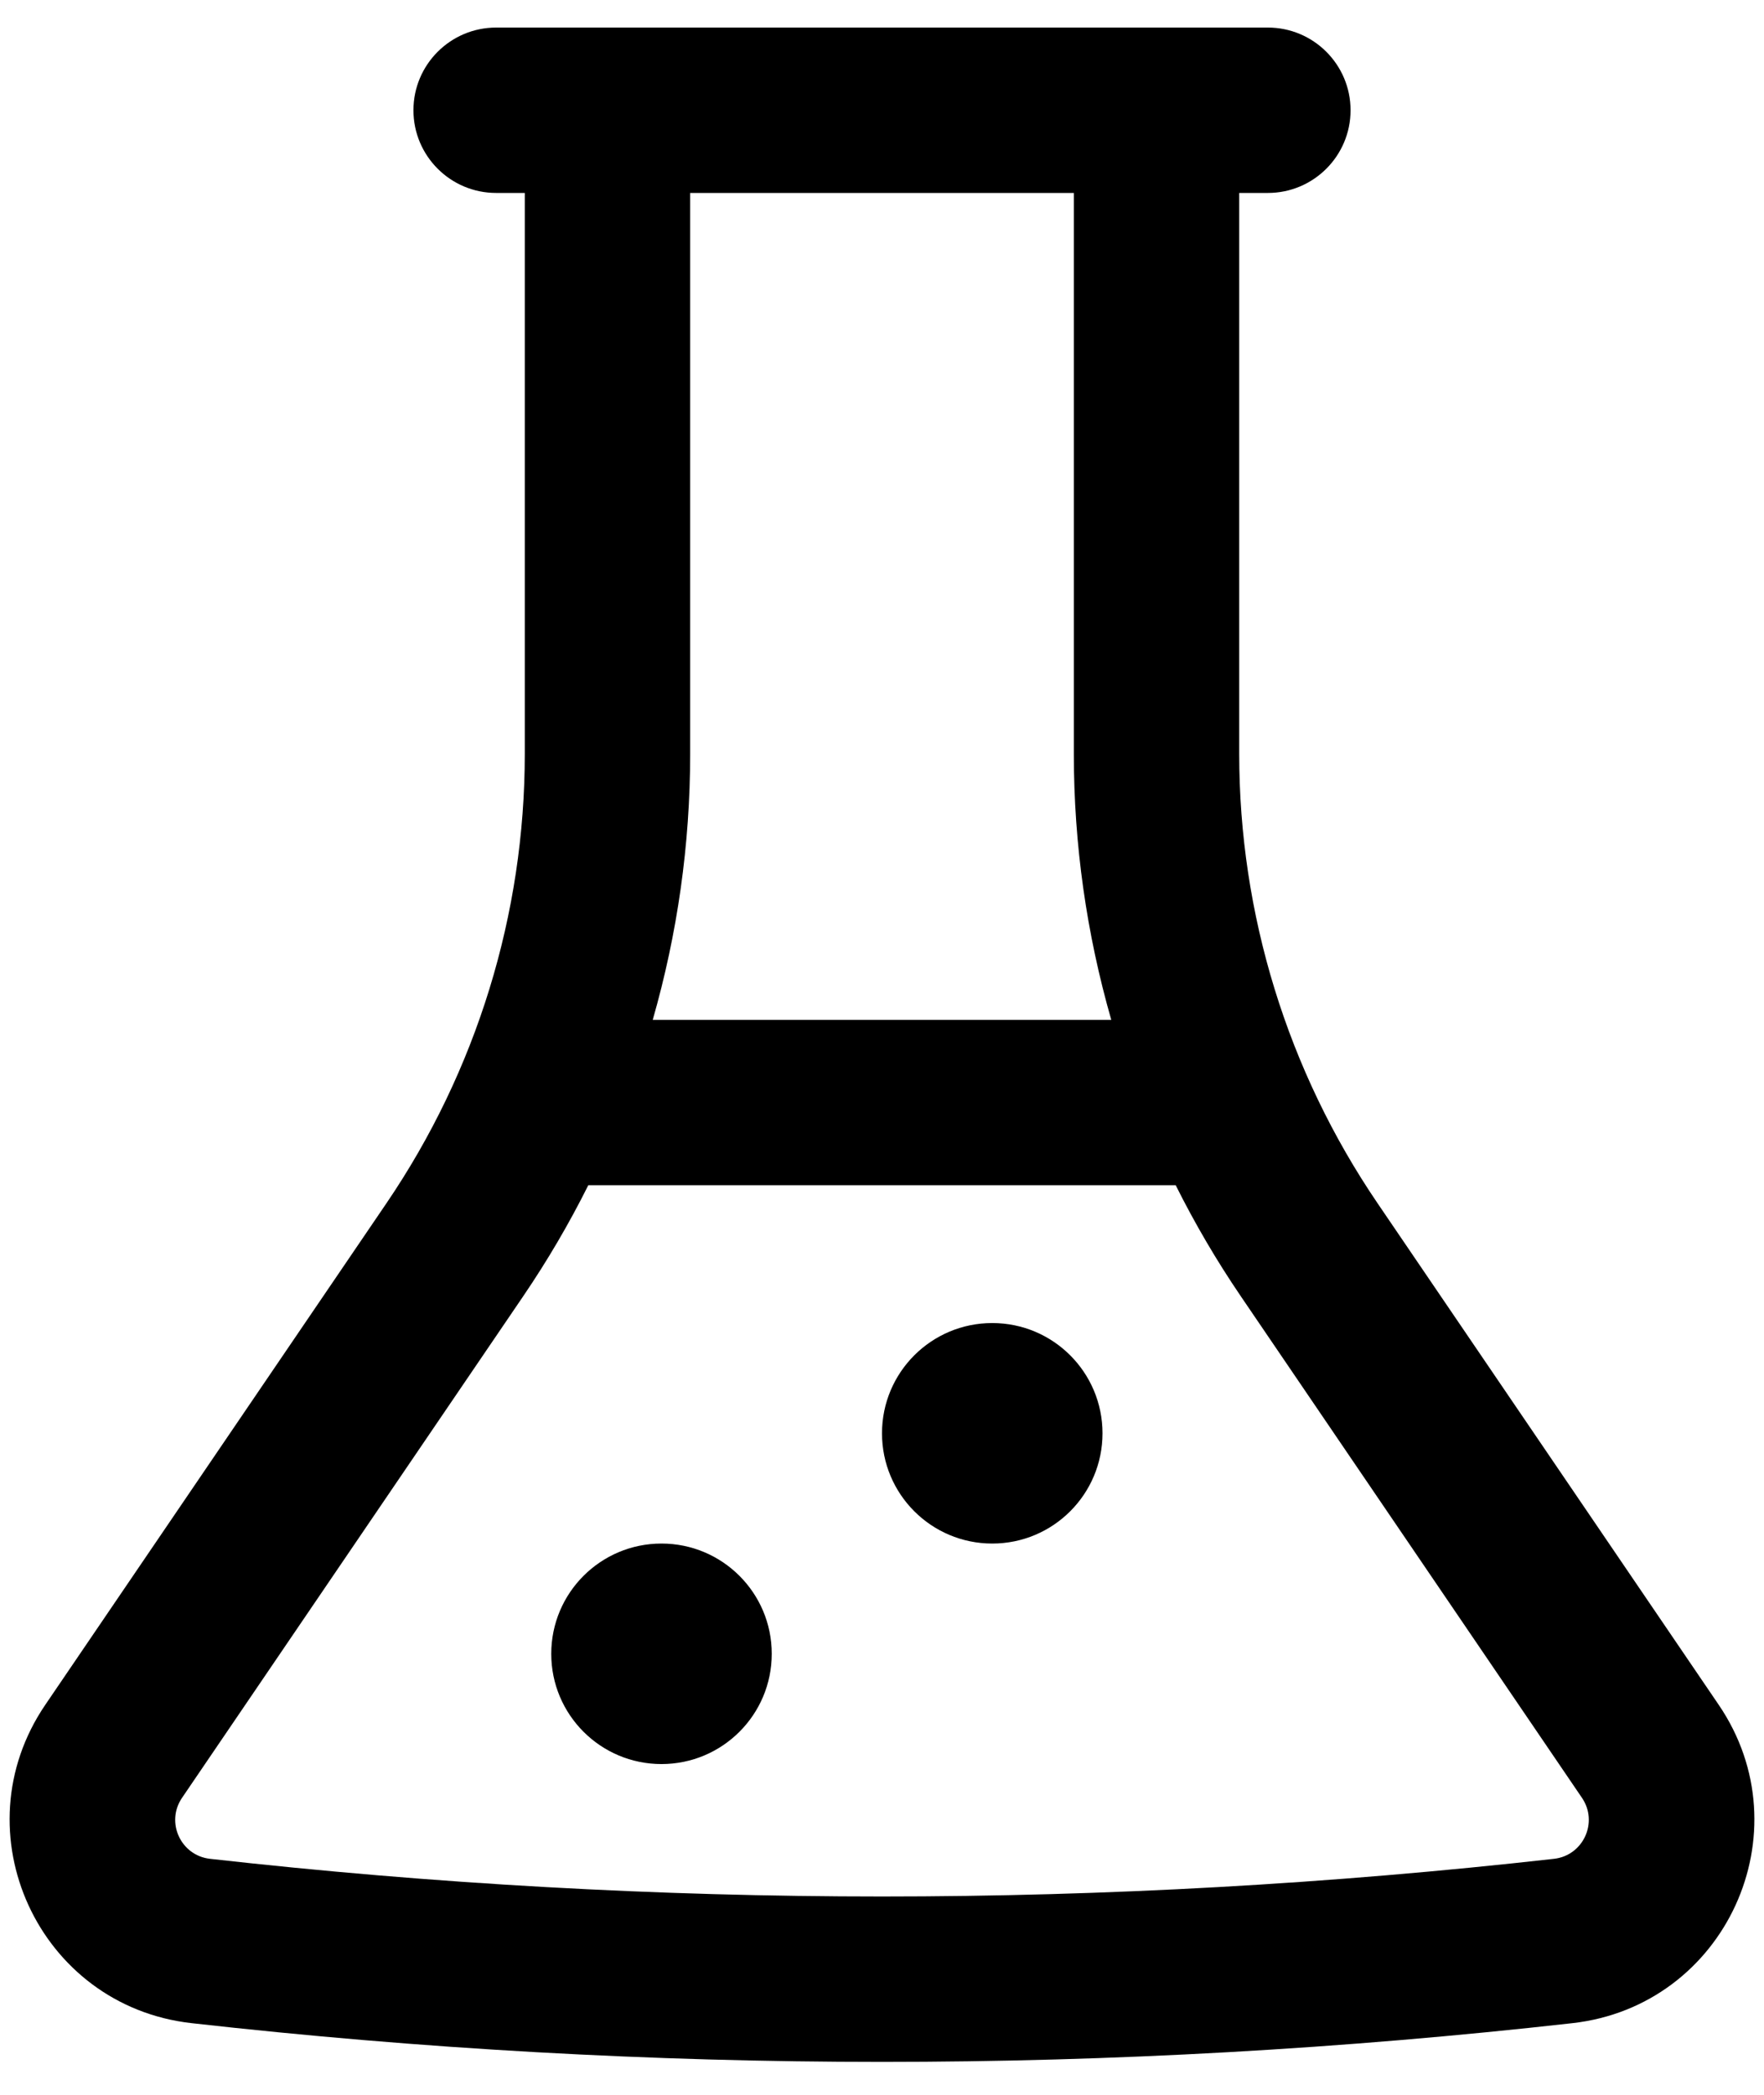 <svg width="32" height="38" viewBox="0 0 32 38" xmlns="http://www.w3.org/2000/svg">
<path d="M18 24C16.895 24 16 24.895 16 26C16 27.105 16.895 28 18 28C19.105 28 20 27.105 20 26C20 24.895 19.105 24 18 24Z" fill="#000"/>
<path d="M12 28C10.895 28 10 28.895 10 30C10 31.105 10.895 32 12 32C13.104 32 14 31.105 14 30C14 28.895 13.104 28 12 28Z" fill="#000"/>
<path fill-rule="evenodd" clip-rule="evenodd" d="M20.986 0.5L20.98 0.5H11.02L11.014 0.5H9C8.172 0.5 7.5 1.172 7.5 2C7.5 2.828 8.172 3.5 9 3.5H9.52V13.674C9.52 16.583 8.645 19.424 7.009 21.829L0.821 30.926C-0.75 33.236 0.698 36.388 3.475 36.7C11.799 37.637 20.201 37.637 28.525 36.7C31.302 36.388 32.75 33.236 31.179 30.926L24.991 21.829C23.355 19.424 22.48 16.583 22.48 13.674V3.5H23C23.828 3.5 24.5 2.828 24.5 2C24.5 1.172 23.828 0.5 23 0.5H20.986ZM3.81 33.719C11.911 34.63 20.089 34.63 28.19 33.719C28.722 33.659 28.999 33.056 28.698 32.613L22.511 23.517C22.07 22.869 21.675 22.195 21.328 21.5H10.672C10.325 22.195 9.93 22.869 9.489 23.517L3.302 32.613C3.001 33.056 3.278 33.659 3.81 33.719ZM11.841 18.5H20.159C19.711 16.939 19.48 15.316 19.48 13.674V3.5L12.52 3.5V13.674C12.52 15.316 12.289 16.939 11.841 18.5Z" fill="#000"/>
</svg>

